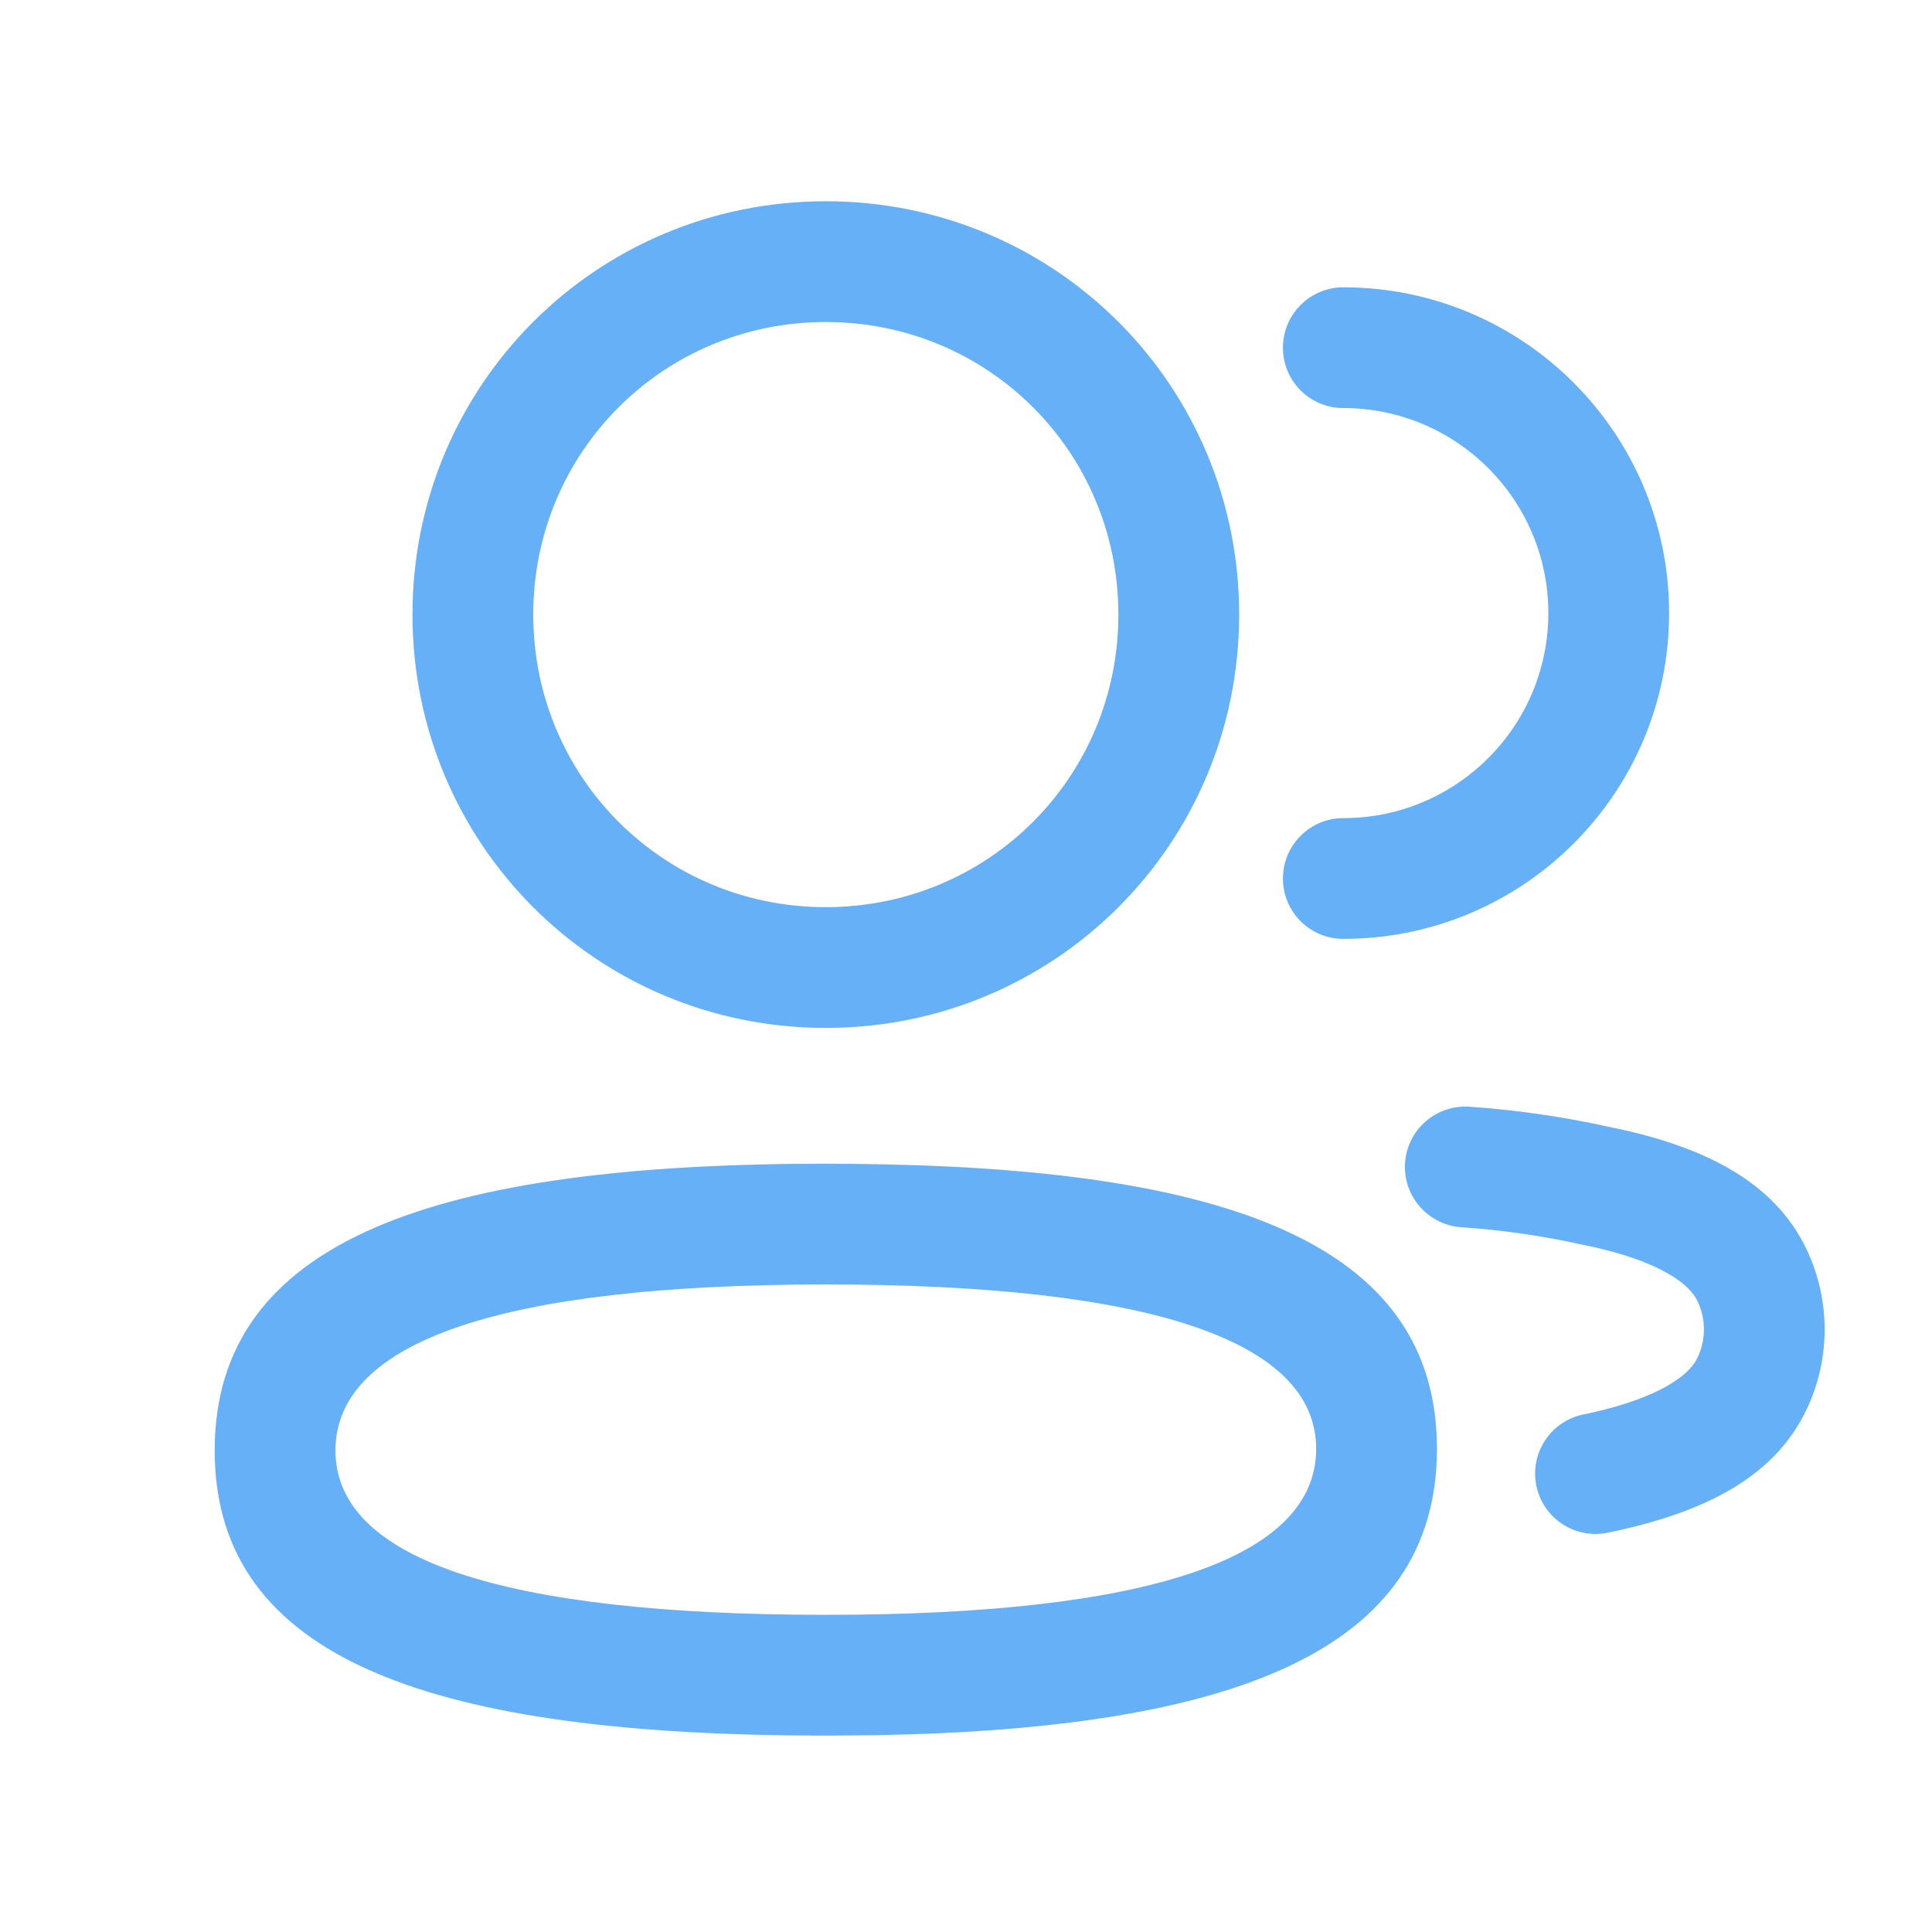 <svg
  width="24"
  height="24"
  viewBox="0 0 24 24"
  fill="none"
  xmlns="http://www.w3.org/2000/svg"
>
  <path
    d="M10.258 14.456L10.578 14.458C15.222 14.498 17.85 15.436 17.85 17.998C17.85 20.506 15.332 21.474 10.89 21.555L10.258 21.56C5.414 21.56 2.667 20.639 2.667 18.018C2.667 15.394 5.425 14.456 10.258 14.456ZM10.258 15.956C6.241 15.956 4.167 16.661 4.167 18.018C4.167 19.367 6.236 20.06 10.258 20.06C14.276 20.06 16.35 19.355 16.35 17.998C16.35 16.651 14.279 15.956 10.258 15.956ZM18.254 13.748C18.834 13.788 19.411 13.871 19.966 13.994C21.154 14.23 22.038 14.671 22.442 15.52C22.741 16.149 22.741 16.881 22.442 17.509C22.04 18.356 21.166 18.794 19.971 19.04C19.565 19.123 19.169 18.862 19.085 18.456C19.002 18.051 19.263 17.654 19.669 17.571C20.438 17.413 20.949 17.156 21.087 16.865C21.193 16.644 21.193 16.386 21.088 16.165C20.949 15.873 20.434 15.616 19.658 15.462C19.16 15.351 18.657 15.279 18.152 15.245C17.739 15.216 17.426 14.859 17.454 14.445C17.483 14.032 17.84 13.72 18.254 13.748ZM10.258 2.5C13.106 2.5 15.393 4.786 15.393 7.634C15.393 10.482 13.106 12.769 10.258 12.769C7.41 12.769 5.124 10.482 5.124 7.634C5.124 4.786 7.41 2.5 10.258 2.5ZM16.687 3.569C18.922 3.569 20.734 5.382 20.734 7.616C20.734 9.852 18.922 11.663 16.687 11.663C16.273 11.663 15.937 11.328 15.937 10.913C15.937 10.499 16.273 10.163 16.687 10.163C18.093 10.163 19.234 9.023 19.234 7.616C19.234 6.21 18.093 5.069 16.687 5.069C16.273 5.069 15.937 4.734 15.937 4.319C15.937 3.905 16.273 3.569 16.687 3.569ZM10.258 4C8.239 4 6.624 5.615 6.624 7.634C6.624 9.654 8.238 11.269 10.258 11.269C12.278 11.269 13.893 9.654 13.893 7.634C13.893 5.615 12.278 4 10.258 4Z"
    fill="#65B0F6"
  />
</svg>

